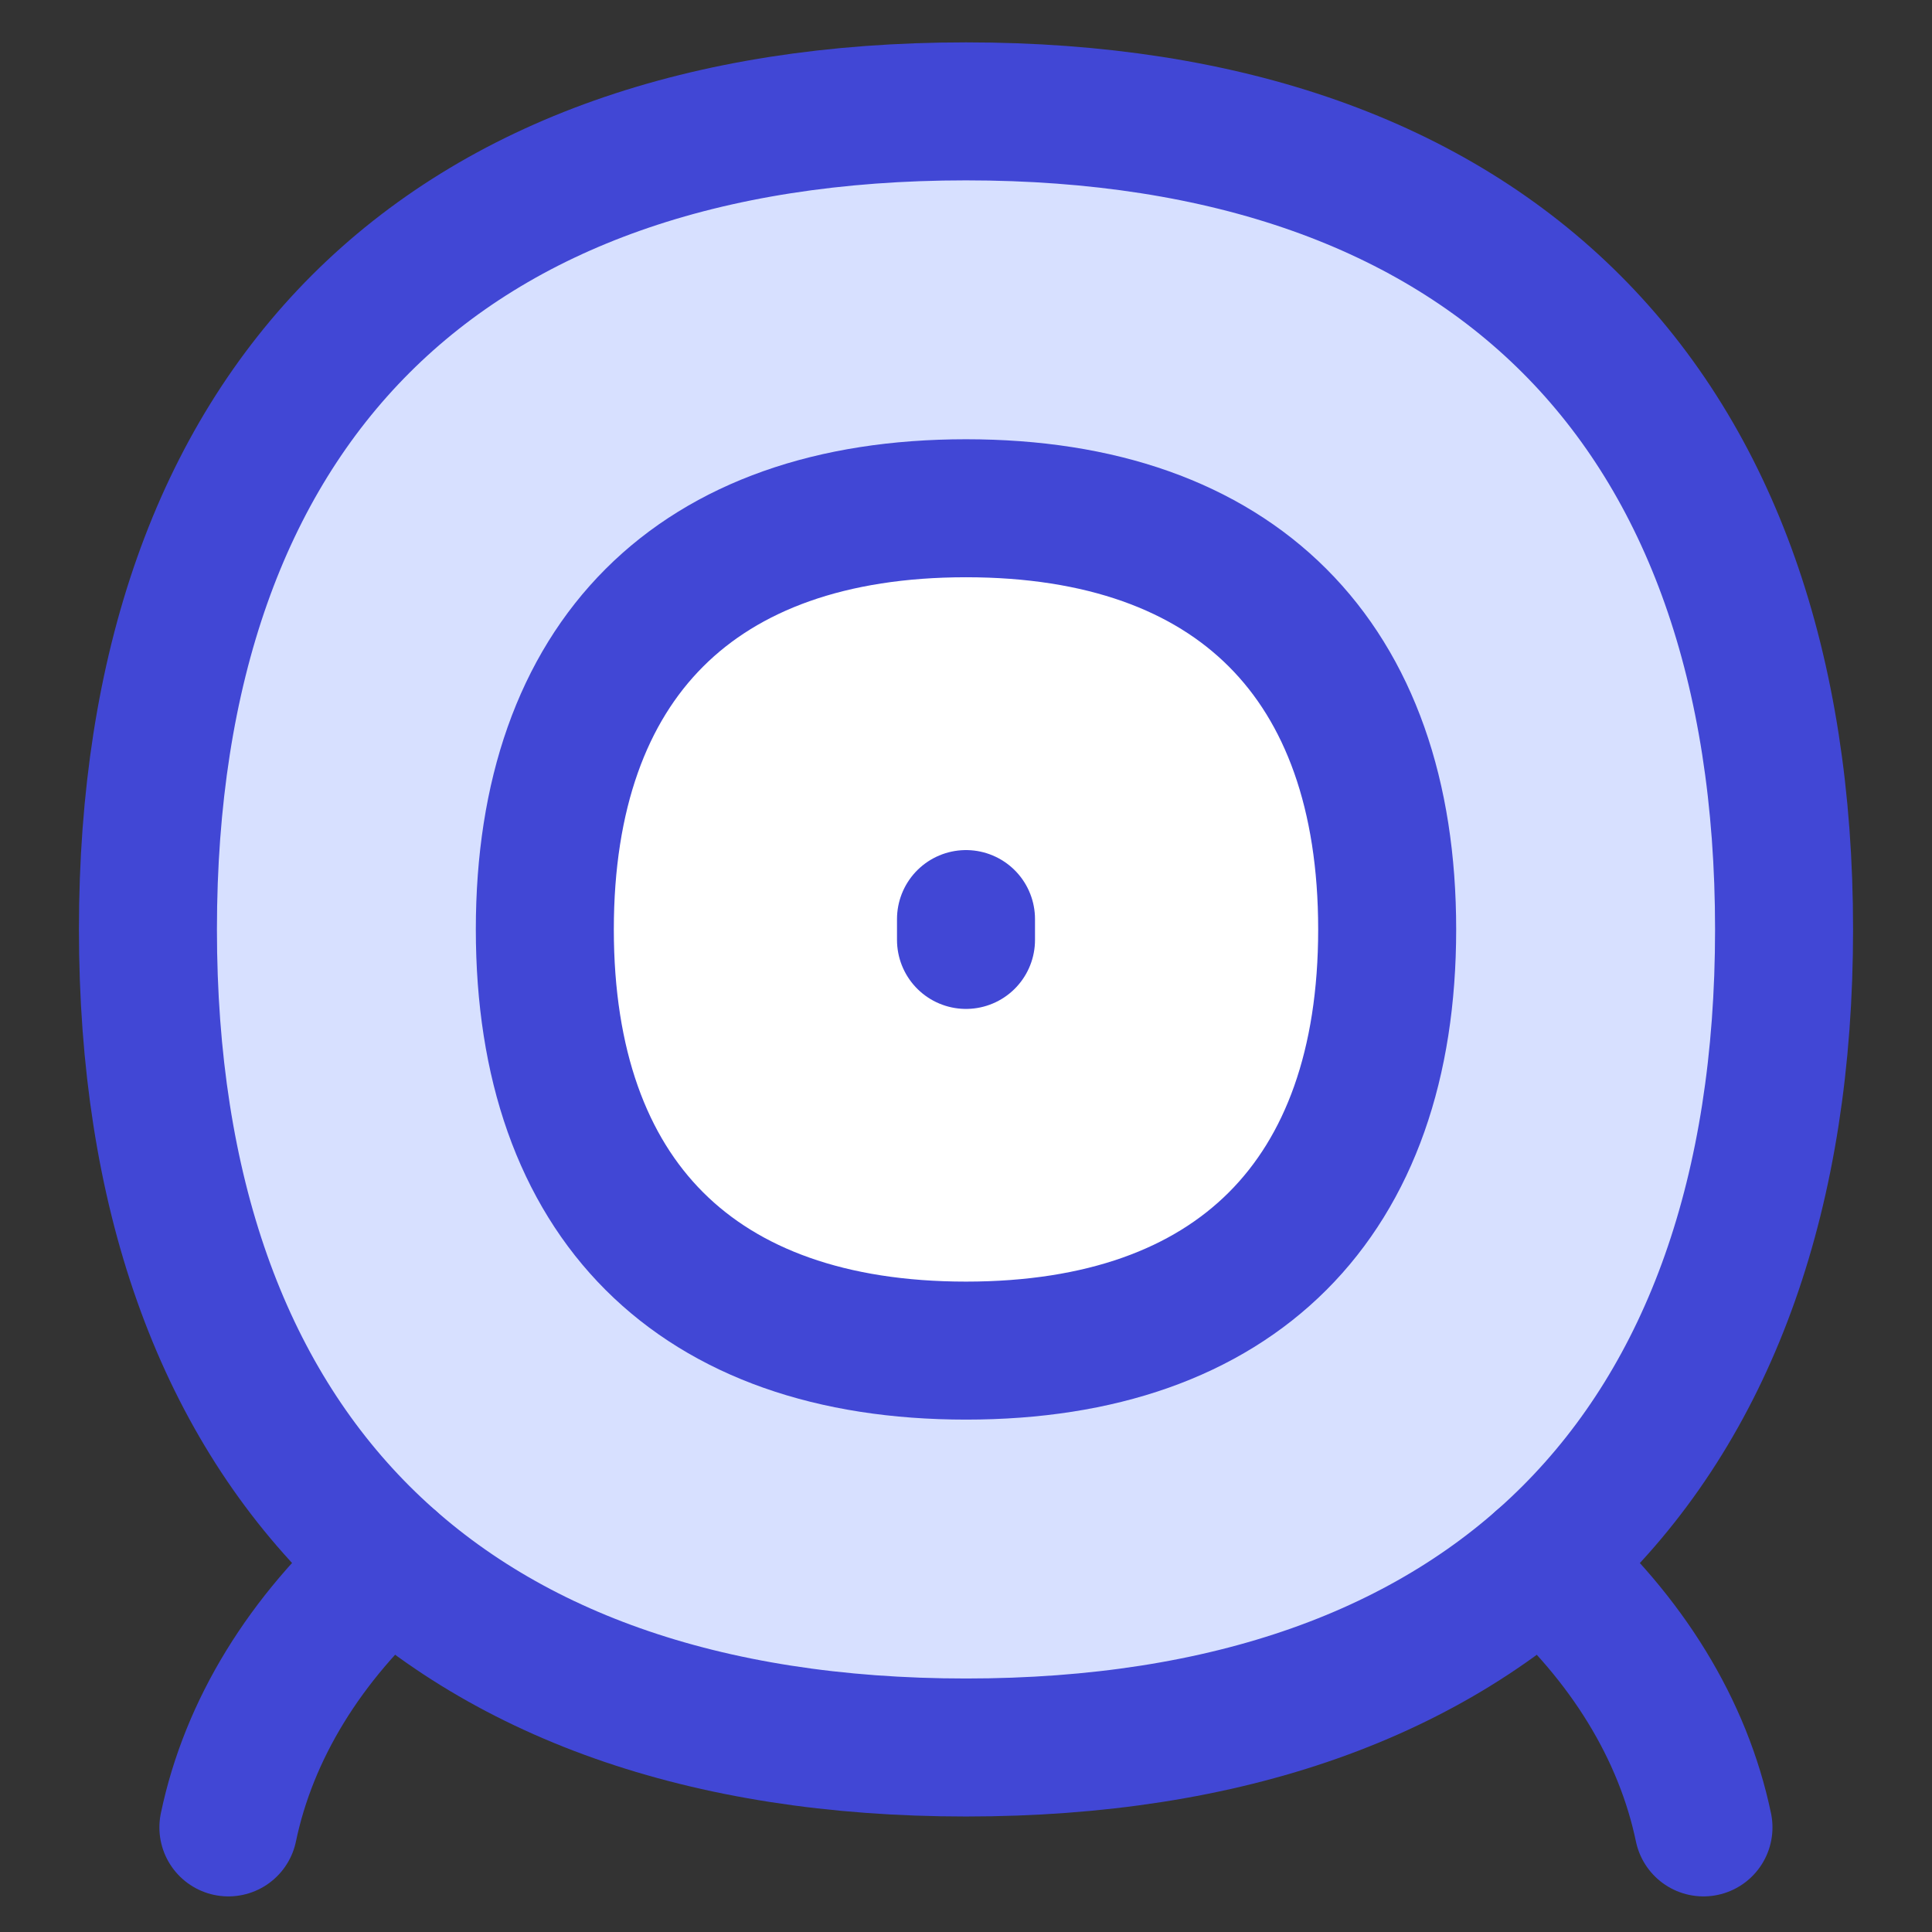 <svg xmlns="http://www.w3.org/2000/svg" fill="none" viewBox="0 0 14 14" id="Webcam--Streamline-Flex">
  <rect x="0" y="0" width="14" height="14" fill="#333333" stroke="none"/>
  <desc>
    Webcam Streamline Icon: https://streamlinehq.com
  </desc>
  <g id="webcam--webcam-camera-future-tech-chat-skype-technology-video">
    <path id="Vector" fill="#d7e0ff" d="M7 12.663c3.794 0 5.928 -2.134 5.928 -5.928 0 -3.794 -2.134 -5.928 -5.928 -5.928 -3.794 0 -5.928 2.134 -5.928 5.928 0 3.794 2.134 5.928 5.928 5.928Z" stroke-width="1"></path>
    <path id="Vector_2" stroke="#4147d5" stroke-linecap="round" stroke-linejoin="round" d="M1.655 13.242c0.148 -0.709 0.556 -1.371 1.173 -1.918" stroke-width="1"></path>
    <path id="Vector_3" fill="#ffffff" d="M7 9.787c1.954 0 3.052 -1.099 3.052 -3.052 0 -1.953 -1.099 -3.052 -3.052 -3.052 -1.953 0 -3.052 1.099 -3.052 3.052 0 1.954 1.099 3.052 3.052 3.052Z" stroke-width="1"></path>
    <path id="Vector_4" stroke="#4147d5" stroke-linecap="round" stroke-linejoin="round" d="M12.344 13.242c-0.148 -0.709 -0.556 -1.371 -1.173 -1.918" stroke-width="1"></path>
    <path id="Vector_5" stroke="#4147d5" stroke-linecap="round" stroke-linejoin="round" d="M7 12.663c3.794 0 5.928 -2.134 5.928 -5.928 0 -3.794 -2.134 -5.928 -5.928 -5.928 -3.794 0 -5.928 2.134 -5.928 5.928 0 3.794 2.134 5.928 5.928 5.928Z" stroke-width="1"></path>
    <path id="Vector_6" stroke="#4147d5" stroke-linecap="round" stroke-linejoin="round" d="M7 9.787c1.954 0 3.052 -1.099 3.052 -3.052 0 -1.953 -1.099 -3.052 -3.052 -3.052 -1.953 0 -3.052 1.099 -3.052 3.052 0 1.954 1.099 3.052 3.052 3.052Z" stroke-width="1"></path>
    <path id="Vector_7" stroke="#4147d5" stroke-linecap="round" stroke-linejoin="round" d="m7 6.811 0 -0.151" stroke-width="1"></path>
  </g>
</svg>